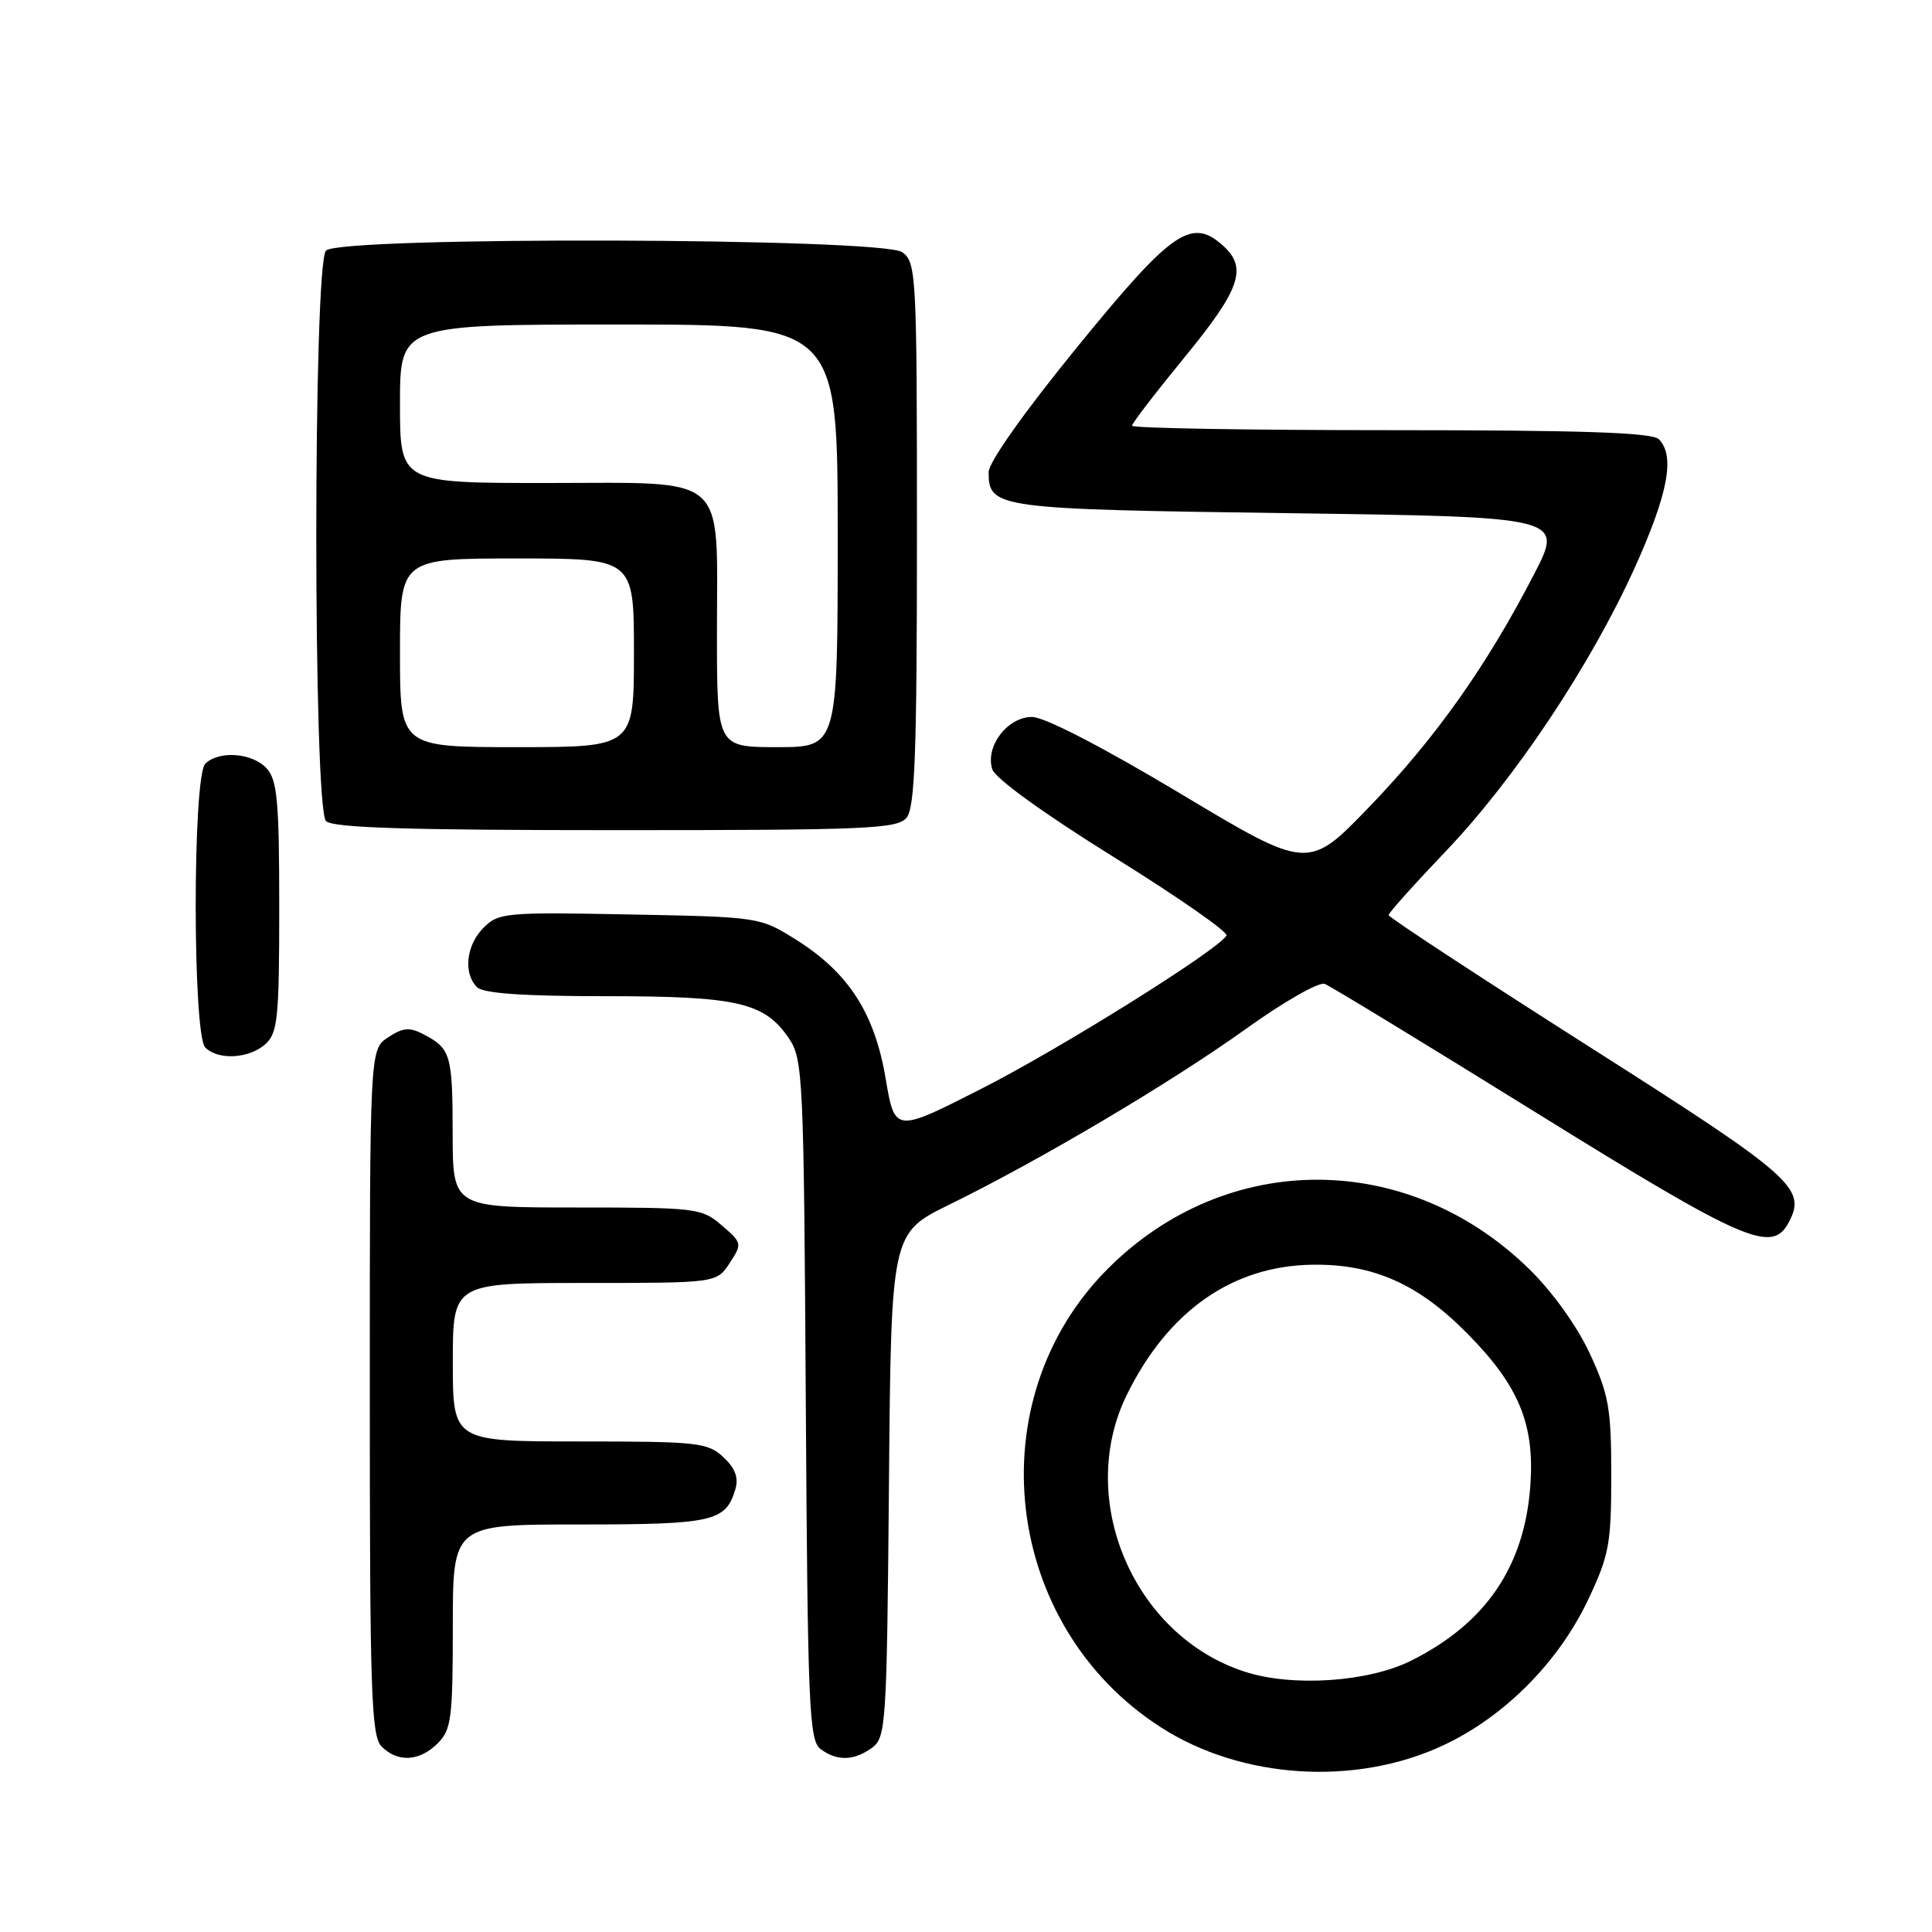 <?xml version="1.0" encoding="UTF-8" standalone="no"?>
<!DOCTYPE svg PUBLIC "-//W3C//DTD SVG 1.1//EN" "http://www.w3.org/Graphics/SVG/1.1/DTD/svg11.dtd" >
<svg xmlns="http://www.w3.org/2000/svg" xmlns:xlink="http://www.w3.org/1999/xlink" version="1.1" viewBox="0 0 256 256">
 <g >
 <path fill="currentColor"
d=" M 191.25 231.26 C 199.32 227.49 206.50 220.27 210.42 212.00 C 213.22 206.09 213.50 204.59 213.50 195.50 C 213.50 186.64 213.18 184.81 210.68 179.40 C 209.01 175.78 205.75 171.22 202.68 168.21 C 186.57 152.40 162.55 152.35 146.81 168.10 C 129.40 185.50 132.86 215.44 153.84 228.89 C 164.52 235.75 179.62 236.71 191.25 231.26 Z  M 58.00 231.00 C 59.80 229.20 60.00 227.67 60.00 215.50 C 60.00 202.00 60.00 202.00 76.81 202.00 C 94.50 202.00 96.17 201.62 97.44 197.33 C 97.89 195.80 97.42 194.54 95.85 193.08 C 93.78 191.14 92.45 191.00 76.81 191.00 C 60.00 191.00 60.00 191.00 60.00 180.50 C 60.00 170.00 60.00 170.00 77.48 170.00 C 94.95 170.00 94.95 170.00 96.68 167.37 C 98.36 164.80 98.34 164.69 95.64 162.37 C 92.99 160.08 92.30 160.00 76.44 160.00 C 60.00 160.00 60.00 160.00 59.98 150.25 C 59.97 139.78 59.73 138.95 56.18 137.08 C 54.28 136.08 53.43 136.14 51.43 137.45 C 49.00 139.05 49.00 139.05 49.00 184.45 C 49.00 224.40 49.19 230.05 50.57 231.43 C 52.71 233.57 55.60 233.40 58.00 231.00 Z  M 115.56 231.58 C 117.40 230.23 117.51 228.49 117.79 196.78 C 118.08 163.40 118.08 163.40 125.79 159.62 C 137.89 153.69 155.24 143.40 165.11 136.32 C 170.08 132.75 174.76 130.08 175.53 130.37 C 176.30 130.67 188.93 138.36 203.59 147.46 C 231.14 164.55 234.78 166.14 236.99 162.02 C 239.43 157.46 237.76 155.98 210.45 138.61 C 195.90 129.35 184.00 121.55 184.00 121.25 C 184.00 120.96 187.40 117.17 191.55 112.82 C 200.73 103.21 210.81 88.08 216.65 75.14 C 221.05 65.37 221.98 60.38 219.80 58.20 C 218.91 57.31 209.64 57.00 184.30 57.00 C 165.43 57.00 150.00 56.74 150.00 56.41 C 150.00 56.09 153.15 51.99 157.00 47.29 C 164.34 38.34 165.32 35.51 162.09 32.58 C 157.88 28.77 155.33 30.53 142.77 45.94 C 135.72 54.59 131.00 61.25 131.00 62.56 C 131.00 67.34 131.93 67.47 170.75 68.00 C 207.20 68.50 207.20 68.50 203.24 76.15 C 196.98 88.26 190.19 97.84 181.45 106.90 C 173.35 115.31 173.35 115.31 156.40 105.15 C 146.08 98.97 138.39 95.00 136.75 95.00 C 133.49 95.00 130.52 98.90 131.48 101.93 C 131.86 103.14 138.32 107.81 147.57 113.56 C 156.07 118.84 162.79 123.53 162.52 123.97 C 161.29 125.96 140.44 138.99 130.03 144.27 C 118.57 150.10 118.57 150.10 117.35 142.90 C 115.89 134.23 112.42 128.86 105.46 124.50 C 100.68 121.51 100.60 121.50 83.41 121.17 C 67.04 120.85 66.06 120.94 64.08 122.92 C 61.77 125.23 61.36 128.96 63.20 130.80 C 64.03 131.63 69.25 132.00 80.23 132.00 C 97.77 132.00 101.30 132.82 104.55 137.61 C 106.40 140.36 106.51 142.75 106.77 185.50 C 107.02 226.13 107.21 230.62 108.72 231.75 C 110.90 233.39 113.16 233.33 115.56 231.58 Z  M 35.17 138.35 C 36.80 136.87 37.00 134.90 37.00 120.17 C 37.00 106.21 36.74 103.38 35.35 101.83 C 33.47 99.75 28.99 99.41 27.20 101.20 C 25.51 102.89 25.51 137.11 27.20 138.80 C 28.92 140.52 33.03 140.28 35.17 138.35 Z  M 120.13 108.35 C 121.23 107.01 121.50 99.75 121.50 70.77 C 121.50 36.36 121.42 34.78 119.56 33.42 C 116.94 31.50 45.10 31.30 43.20 33.20 C 41.48 34.92 41.48 107.08 43.20 108.80 C 44.09 109.69 54.00 110.00 81.58 110.00 C 114.94 110.00 118.90 109.83 120.13 108.35 Z  M 164.97 221.52 C 150.22 216.78 142.50 198.70 149.30 184.84 C 154.77 173.69 163.35 167.69 174.00 167.58 C 182.02 167.49 187.99 170.16 194.46 176.73 C 201.26 183.62 203.36 188.70 202.78 196.83 C 202.01 207.56 196.90 215.08 187.00 220.04 C 181.34 222.88 171.29 223.56 164.97 221.52 Z  M 53.00 86.50 C 53.00 74.00 53.00 74.00 68.50 74.00 C 84.00 74.00 84.00 74.00 84.00 86.50 C 84.00 99.00 84.00 99.00 68.50 99.00 C 53.00 99.00 53.00 99.00 53.00 86.50 Z  M 95.00 83.72 C 95.00 62.45 96.77 64.00 72.44 64.00 C 53.00 64.00 53.00 64.00 53.00 53.50 C 53.00 43.00 53.00 43.00 82.00 43.00 C 111.00 43.00 111.00 43.00 111.00 71.00 C 111.00 99.00 111.00 99.00 103.00 99.00 C 95.00 99.00 95.00 99.00 95.00 83.72 Z "/>
</g>
</svg>